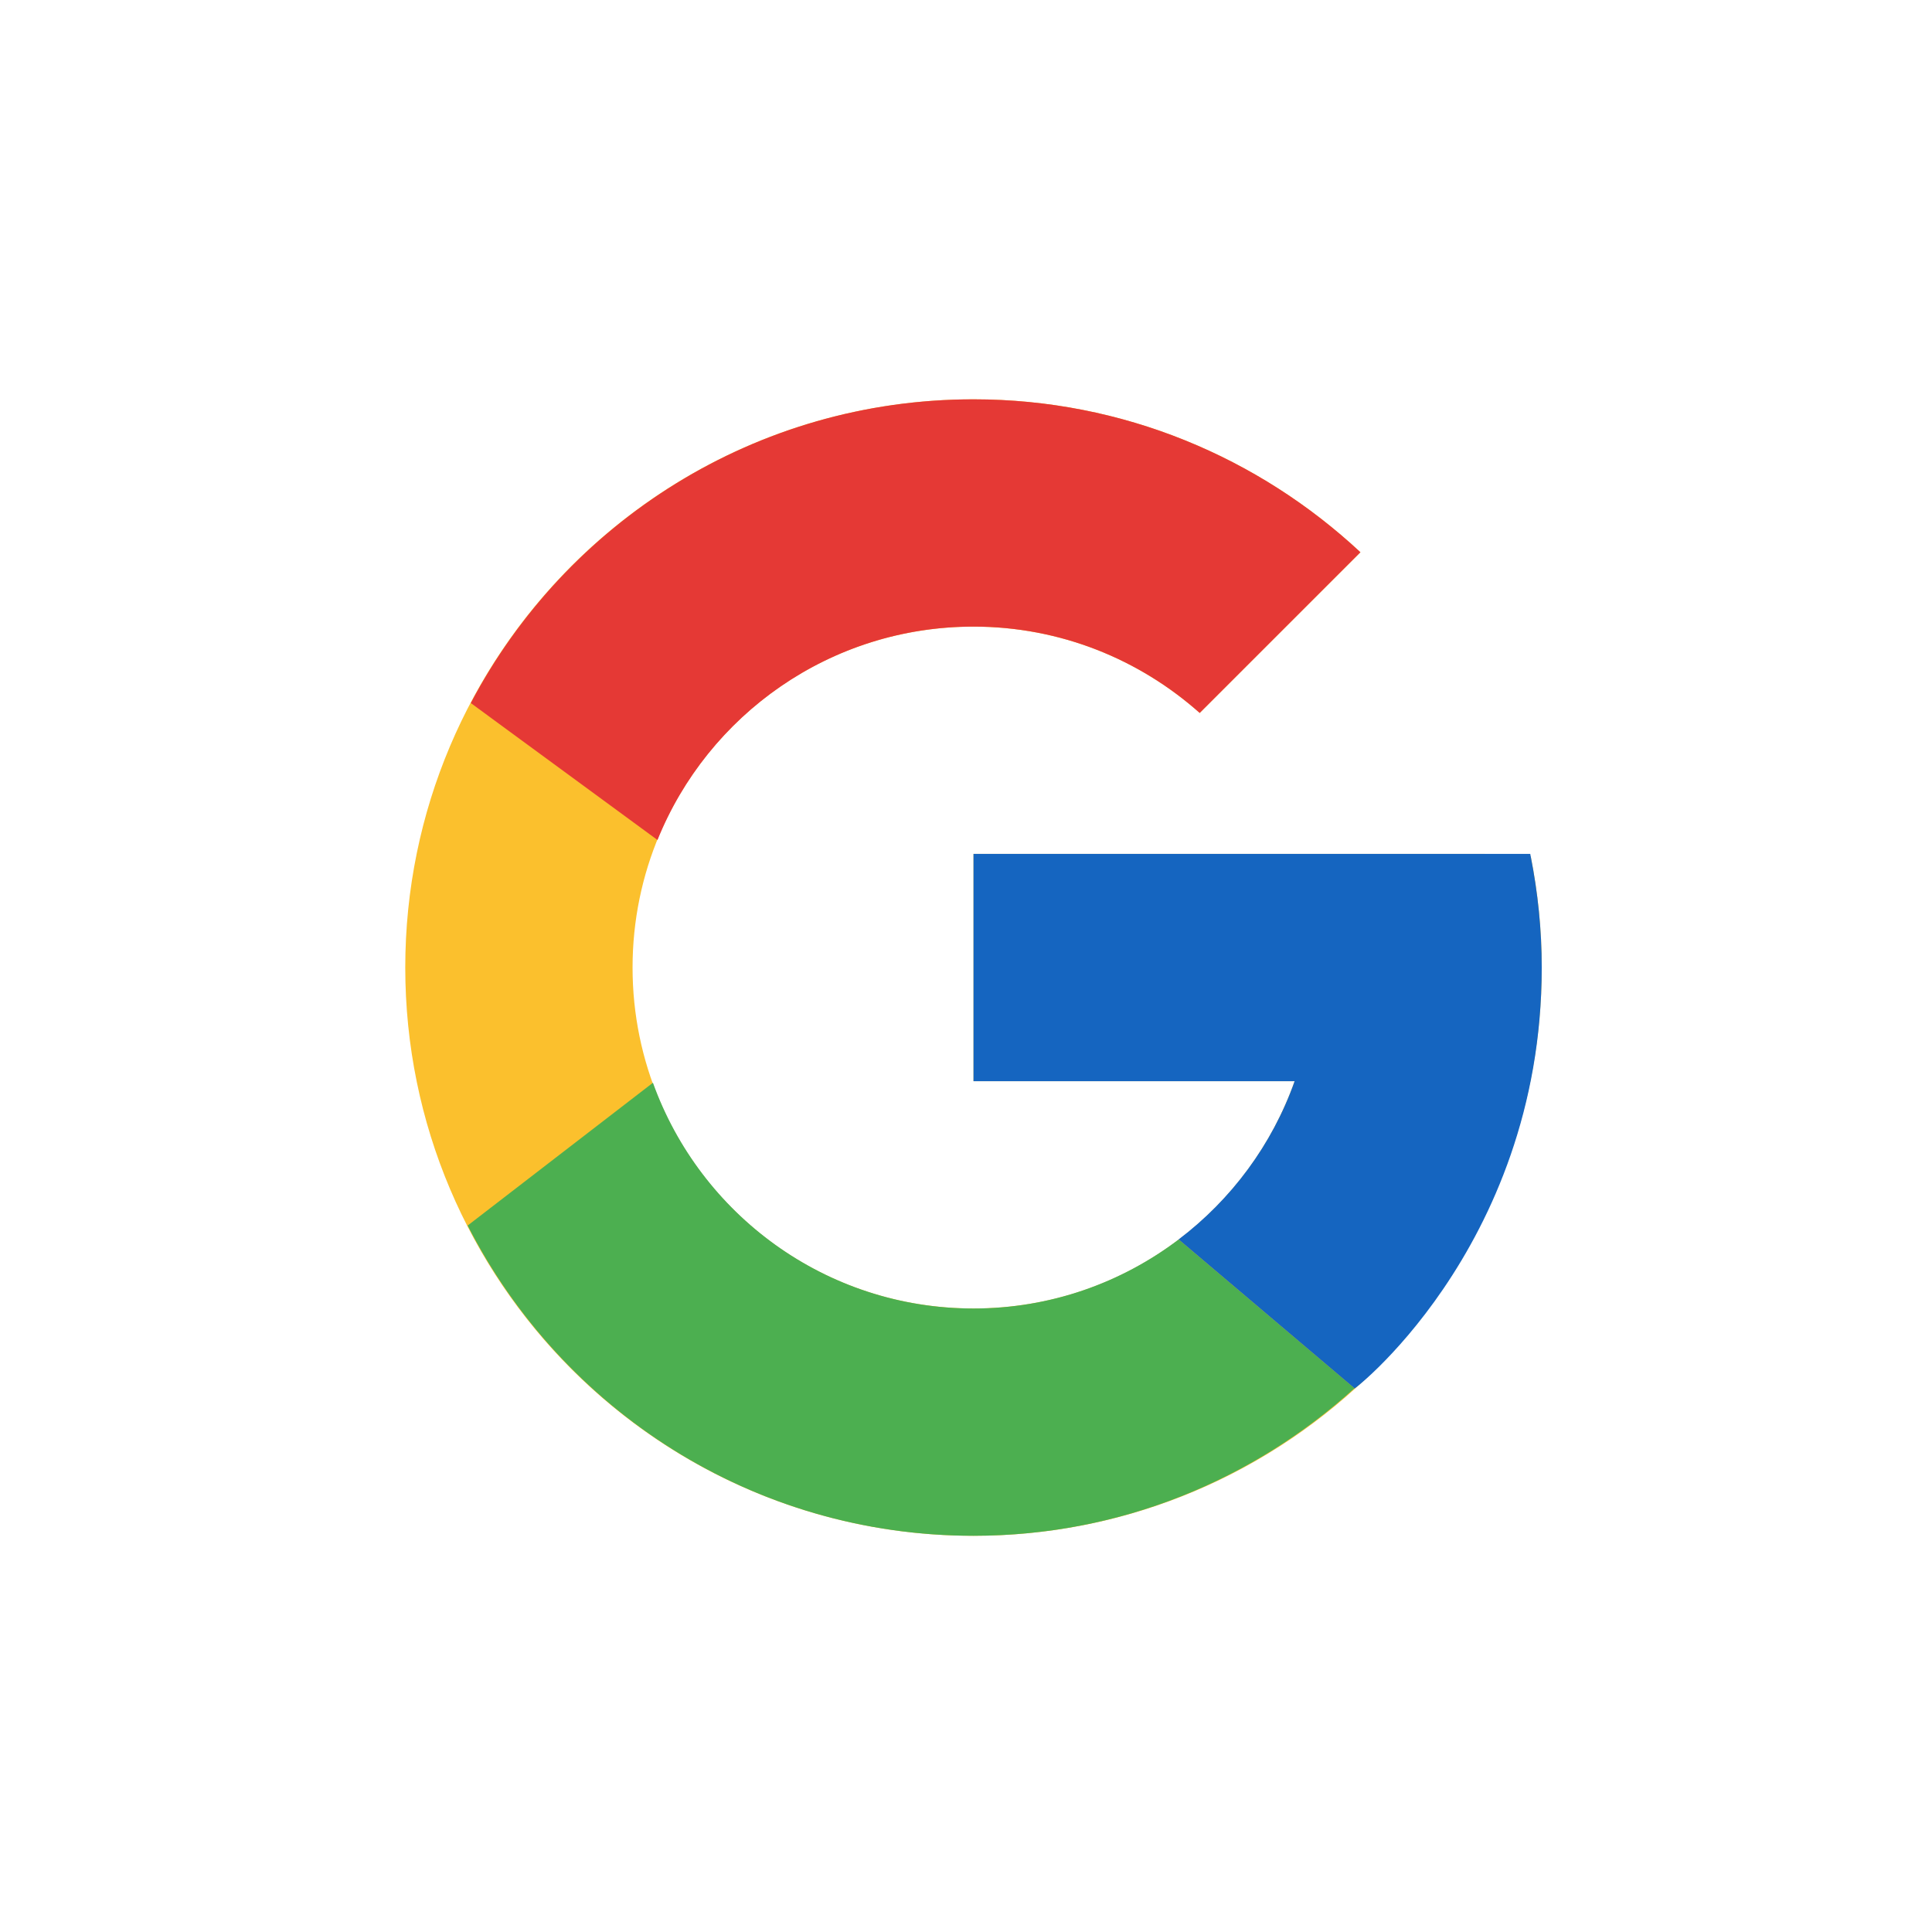 <svg width="51" height="51" viewBox="0 0 51 51" fill="none" xmlns="http://www.w3.org/2000/svg">
<g filter="url(#filter0_d)">
<path d="M40.407 21.604H39.198V21.541H25.698V27.541H34.175C32.939 31.034 29.616 33.541 25.698 33.541C20.728 33.541 16.698 29.512 16.698 24.541C16.698 19.571 20.728 15.541 25.698 15.541C27.992 15.541 30.08 16.407 31.669 17.82L35.912 13.578C33.233 11.081 29.649 9.541 25.698 9.541C17.415 9.541 10.698 16.258 10.698 24.541C10.698 32.825 17.415 39.541 25.698 39.541C33.982 39.541 40.698 32.825 40.698 24.541C40.698 23.535 40.595 22.554 40.407 21.604Z" fill="#FBC02D"/>
<path d="M12.428 17.559L17.356 21.174C18.689 17.872 21.919 15.541 25.698 15.541C27.992 15.541 30.08 16.407 31.669 17.82L35.912 13.578C33.233 11.081 29.649 9.541 25.698 9.541C19.937 9.541 14.94 12.794 12.428 17.559Z" fill="#E53935"/>
<path d="M25.698 39.541C29.573 39.541 33.093 38.059 35.755 35.647L31.113 31.719C29.607 32.859 27.735 33.541 25.698 33.541C21.797 33.541 18.484 31.053 17.236 27.582L12.345 31.351C14.827 36.208 19.869 39.541 25.698 39.541Z" fill="#4CAF50"/>
<path d="M40.407 21.604L40.395 21.541H39.198H25.698V27.541H34.175C33.581 29.219 32.502 30.666 31.11 31.72C31.111 31.719 31.112 31.719 31.113 31.718L35.755 35.647C35.426 35.945 40.698 32.041 40.698 24.541C40.698 23.535 40.595 22.554 40.407 21.604Z" fill="#1565C0"/>
</g>
<defs>
<filter id="filter0_d" x="0.698" y="0.541" width="50" height="50" filterUnits="userSpaceOnUse" color-interpolation-filters="sRGB">
<feFlood flood-opacity="0" result="BackgroundImageFix"/>
<feColorMatrix in="SourceAlpha" type="matrix" values="0 0 0 0 0 0 0 0 0 0 0 0 0 0 0 0 0 0 127 0"/>
<feOffset dy="1"/>
<feGaussianBlur stdDeviation="5"/>
<feColorMatrix type="matrix" values="0 0 0 0 0 0 0 0 0 0 0 0 0 0 0 0 0 0 0.15 0"/>
<feBlend mode="normal" in2="BackgroundImageFix" result="effect1_dropShadow"/>
<feBlend mode="normal" in="SourceGraphic" in2="effect1_dropShadow" result="shape"/>
</filter>
</defs>
</svg>
